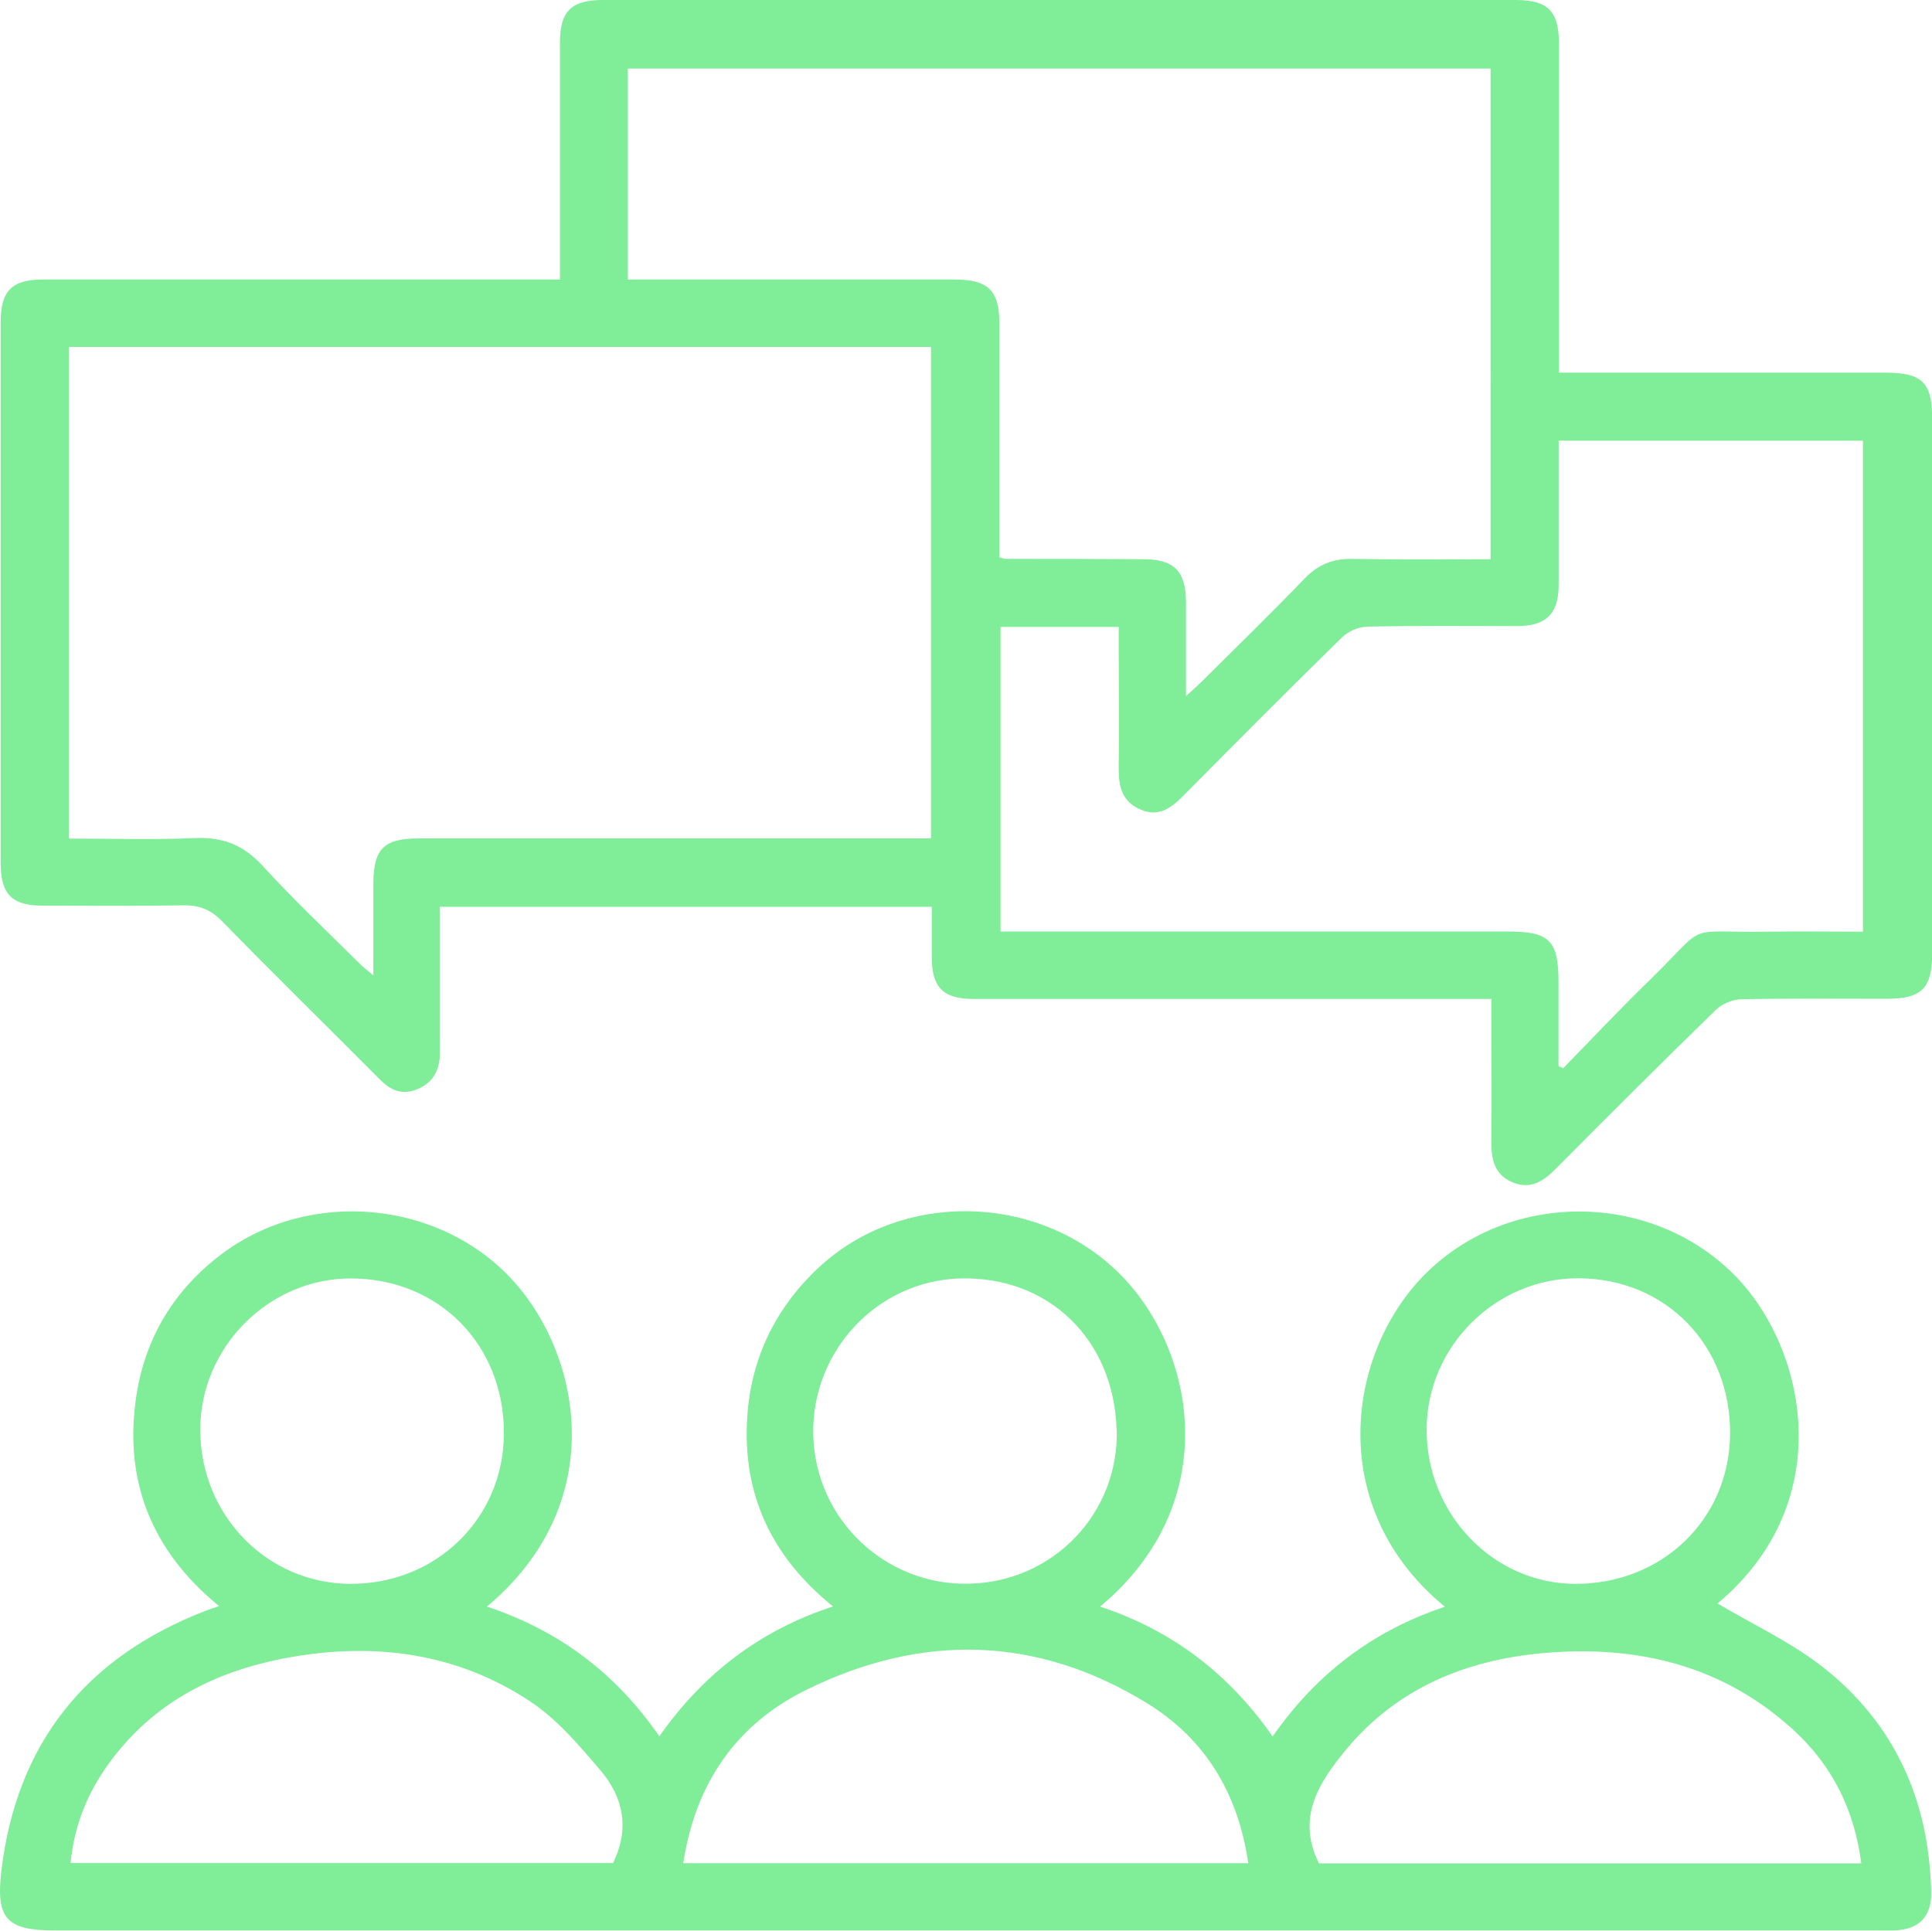 <?xml version="1.0" encoding="UTF-8"?>
<svg id="Capa_2" xmlns="http://www.w3.org/2000/svg" viewBox="0 0 117.21 117.14">
  <defs>
    <style>
      .cls-1 {
        fill: #80ed99;
      }
    </style>
  </defs>
  <g id="Capa_1-2" data-name="Capa_1">
    <path class="cls-1" d="M26.68,55.01c0,2.72,0,5.35,0,7.98,0,.38.01.75,0,1.13-.06.95-.51,1.64-1.42,1.99-.9.35-1.58.03-2.22-.62-3.19-3.21-6.42-6.37-9.58-9.61-.7-.71-1.4-.97-2.37-.95-2.83.05-5.65.02-8.48.02-1.9,0-2.57-.69-2.57-2.61,0-10.93,0-21.86,0-32.79,0-1.91.68-2.59,2.58-2.59,9.95,0,19.9,0,29.85,0h1.5c0-.46,0-.86,0-1.26,0-4.37,0-8.74,0-13.11,0-1.9.68-2.59,2.6-2.59,18.47,0,36.93,0,55.4,0,1.95,0,2.61.69,2.61,2.68,0,6.18,0,12.36,0,18.54v1.39h1.25c6.18,0,12.36,0,18.54,0,2.24,0,2.85.59,2.85,2.78,0,10.82,0,21.63,0,32.45,0,2.13-.63,2.76-2.76,2.76-2.94,0-5.88-.03-8.82.03-.53.01-1.17.28-1.55.65-3.27,3.18-6.49,6.4-9.71,9.64-.78.79-1.58,1.29-2.7.78-1.01-.47-1.2-1.34-1.2-2.34.02-2.86,0-5.72,0-8.75h-1.35c-10.02,0-20.05,0-30.07,0-1.83,0-2.52-.68-2.53-2.51,0-1.01,0-2.02,0-3.08h-29.85ZM4.18,21.06v29.82c2.6,0,5.13.08,7.65-.03,1.68-.07,2.93.41,4.08,1.66,1.88,2.06,3.91,3.97,5.89,5.94.22.22.47.41.85.73,0-1.96,0-3.73,0-5.49,0-2.2.61-2.82,2.81-2.82,9.91,0,19.82,0,29.74,0h1.28v-29.82H4.18ZM90.44,4.16h-52.35v12.8c.46,0,.87,0,1.27,0,6.18,0,12.36,0,18.54,0,2.06,0,2.73.66,2.73,2.69,0,4.33,0,8.67,0,13v1.16c.22.06.29.1.36.1,2.79,0,5.58,0,8.37.02,1.88,0,2.58.72,2.59,2.61,0,1.83,0,3.65,0,5.7.44-.41.72-.65.97-.9,2.08-2.07,4.19-4.12,6.23-6.24.82-.85,1.72-1.21,2.9-1.19,2.78.05,5.55.02,8.38.02V4.16ZM94.56,26.74c0,3,0,5.86,0,8.73,0,1.78-.75,2.52-2.56,2.52-3.01,0-6.03-.03-9.04.03-.53.01-1.17.28-1.54.65-3.23,3.16-6.42,6.37-9.6,9.58-.76.77-1.52,1.37-2.67.85-1.12-.5-1.29-1.44-1.28-2.53.03-2.49,0-4.97,0-7.46,0-.36,0-.72,0-1.07h-7.17v18.48h1.41c9.8,0,19.59,0,29.39,0,2.5,0,3.05.55,3.05,3.05,0,1.71,0,3.41,0,5.12.1.04.2.08.29.12,1.73-1.77,3.43-3.58,5.21-5.31,3.7-3.61,1.94-2.9,7.23-2.97,1.91-.03,3.82,0,5.74,0v-29.79h-18.46Z"/>
    <path class="cls-1" d="M104.18,97.28c2.16,1.28,4.44,2.34,6.37,3.84,4.39,3.43,6.48,8.1,6.61,13.65.04,1.53-.74,2.31-2.25,2.36-.34.01-.68,0-1.02,0-36.86,0-73.71,0-110.57,0-2.89,0-3.58-.69-3.24-3.59.92-7.76,5.12-12.99,12.38-15.8.21-.08.41-.15.83-.29-4.12-3.37-5.79-7.64-5.02-12.74.53-3.52,2.28-6.43,5.15-8.6,5.37-4.06,13.32-3.29,17.76,1.65,4.09,4.55,5.82,13.48-1.64,19.72,4.37,1.45,7.82,4.04,10.46,7.87,2.65-3.77,6.07-6.42,10.54-7.88-3.74-3.01-5.5-6.81-5.21-11.44.22-3.6,1.72-6.69,4.37-9.15,5.09-4.72,13.44-4.47,18.32.5,4.55,4.65,6.22,13.86-1.28,20.1,4.37,1.44,7.81,4.07,10.47,7.88,2.65-3.81,6.09-6.42,10.45-7.87-7.39-6.06-5.94-15.63-1.02-20.36,5.07-4.87,13.4-4.81,18.42.07,4.5,4.36,6.59,13.87-.86,20.09ZM75.73,113.05c-.61-4.22-2.6-7.52-6.11-9.69-6.73-4.15-13.76-4.27-20.76-.8-4.23,2.1-6.68,5.69-7.41,10.49h34.28ZM37.19,113.04c1.03-2.09.62-4-.75-5.61-1.3-1.53-2.66-3.14-4.31-4.22-4.37-2.88-9.26-3.56-14.39-2.68-4.54.78-8.43,2.7-11.18,6.53-1.27,1.77-2.06,3.72-2.28,5.98h32.9ZM112.92,113.06c-.42-3.28-1.78-5.95-4.1-8.08-4.31-3.95-9.52-5.18-15.18-4.68-4.73.42-8.92,2.14-12.03,5.92-1.64,2-2.96,4.11-1.59,6.84h32.9ZM30.57,86.98c.02-5.4-3.96-9.42-9.3-9.41-4.97,0-9.13,4.19-9.12,9.18,0,5.16,4.02,9.3,9.05,9.35,5.23.05,9.36-3.96,9.37-9.12ZM86.55,86.7c-.03,5.14,4.03,9.38,9,9.4,5.28.02,9.36-3.91,9.41-9.07.05-5.41-3.91-9.48-9.24-9.47-4.99,0-9.14,4.14-9.17,9.13ZM67.74,86.76c-.15-5.49-4.13-9.34-9.5-9.19-5.03.15-9.03,4.42-8.9,9.51.13,5.12,4.39,9.16,9.51,9.01,5.08-.14,9.03-4.29,8.9-9.34Z"/>
  </g>
</svg>